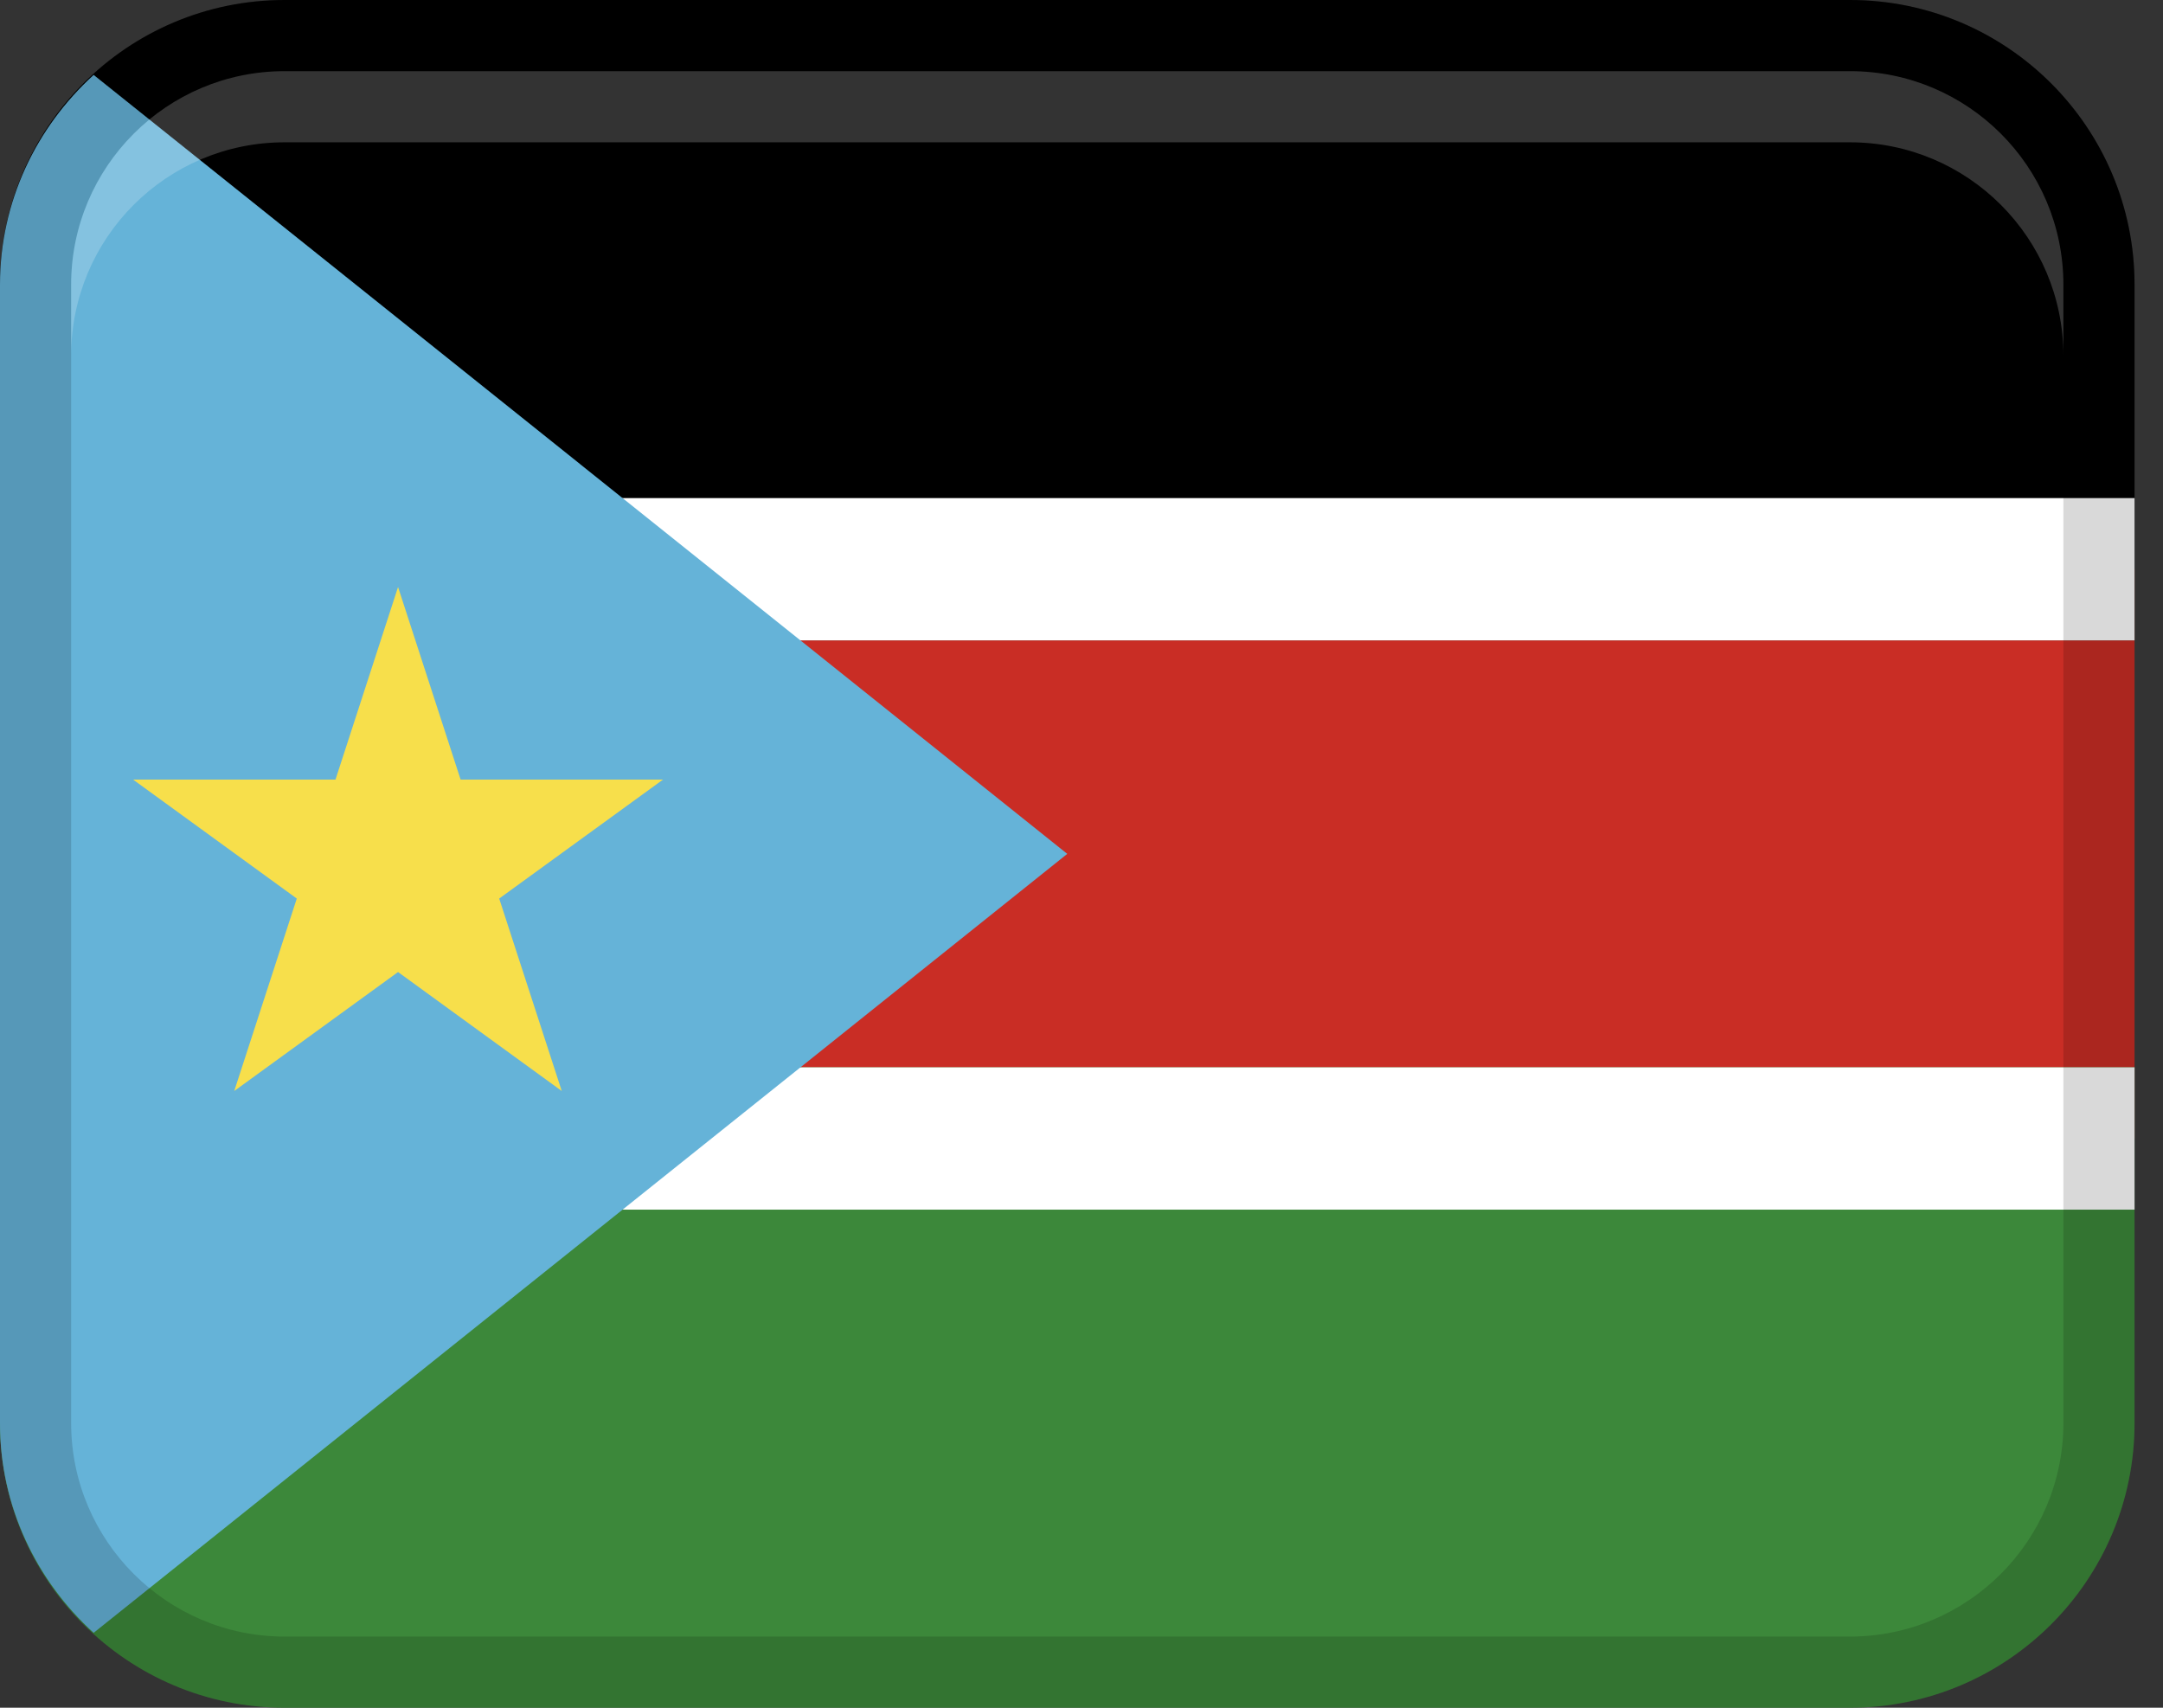 <svg width="38" height="30" viewBox="0 0 38 30" fill="none" xmlns="http://www.w3.org/2000/svg">
<rect x="0" y="0" width="38" height="30" fill="#333333" stroke="none"/>
<path d="M0 10H37.5V20H0V10Z" fill="#C92D25"/>
<path d="M5 0H32.5C35.26 0 37.5 2.24 37.5 5V11.25H0V5C0 2.24 2.24 0 5 0Z" fill="black"/>
<path d="M32.5 30L5 30C2.24 30 0 27.76 0 25V18.75L37.5 18.75V25C37.5 27.76 35.26 30 32.5 30Z" fill="#3C883A"/>
<path d="M0 8.75H37.5V11.25H0V8.75Z" fill="white"/>
<path d="M0 18.75H37.5V21.25H0V18.75Z" fill="white"/>
<path d="M1.645 28.684L18.75 15L1.645 1.316C0.641 2.231 0 3.536 0 5V25C0 26.465 0.641 27.77 1.645 28.684Z" fill="#65B3D8"/>
<path d="M8.77 15.785L11.648 13.695H8.092L6.993 10.312L5.894 13.695H2.338L5.214 15.785L4.115 19.166L6.993 17.076L9.869 19.166L8.77 15.785Z" fill="#F7DF4B"/>
<path opacity="0.15" d="M32.5 0H5C2.239 0 0 2.239 0 5V25C0 27.761 2.239 30 5 30H32.5C35.261 30 37.5 27.761 37.5 25V5C37.5 2.239 35.261 0 32.5 0ZM36.25 25C36.25 27.067 34.568 28.75 32.5 28.75H5C2.933 28.75 1.25 27.067 1.25 25V5C1.25 2.933 2.933 1.25 5 1.25H32.5C34.568 1.25 36.25 2.933 36.25 5V25Z" fill="black"/>
<path opacity="0.2" d="M32.5 1.25H5C2.929 1.25 1.25 2.929 1.25 5V6.25C1.25 4.179 2.929 2.5 5 2.5H32.5C34.571 2.5 36.25 4.179 36.25 6.25V5C36.25 2.929 34.571 1.25 32.5 1.25Z" fill="white"/>
</svg>
